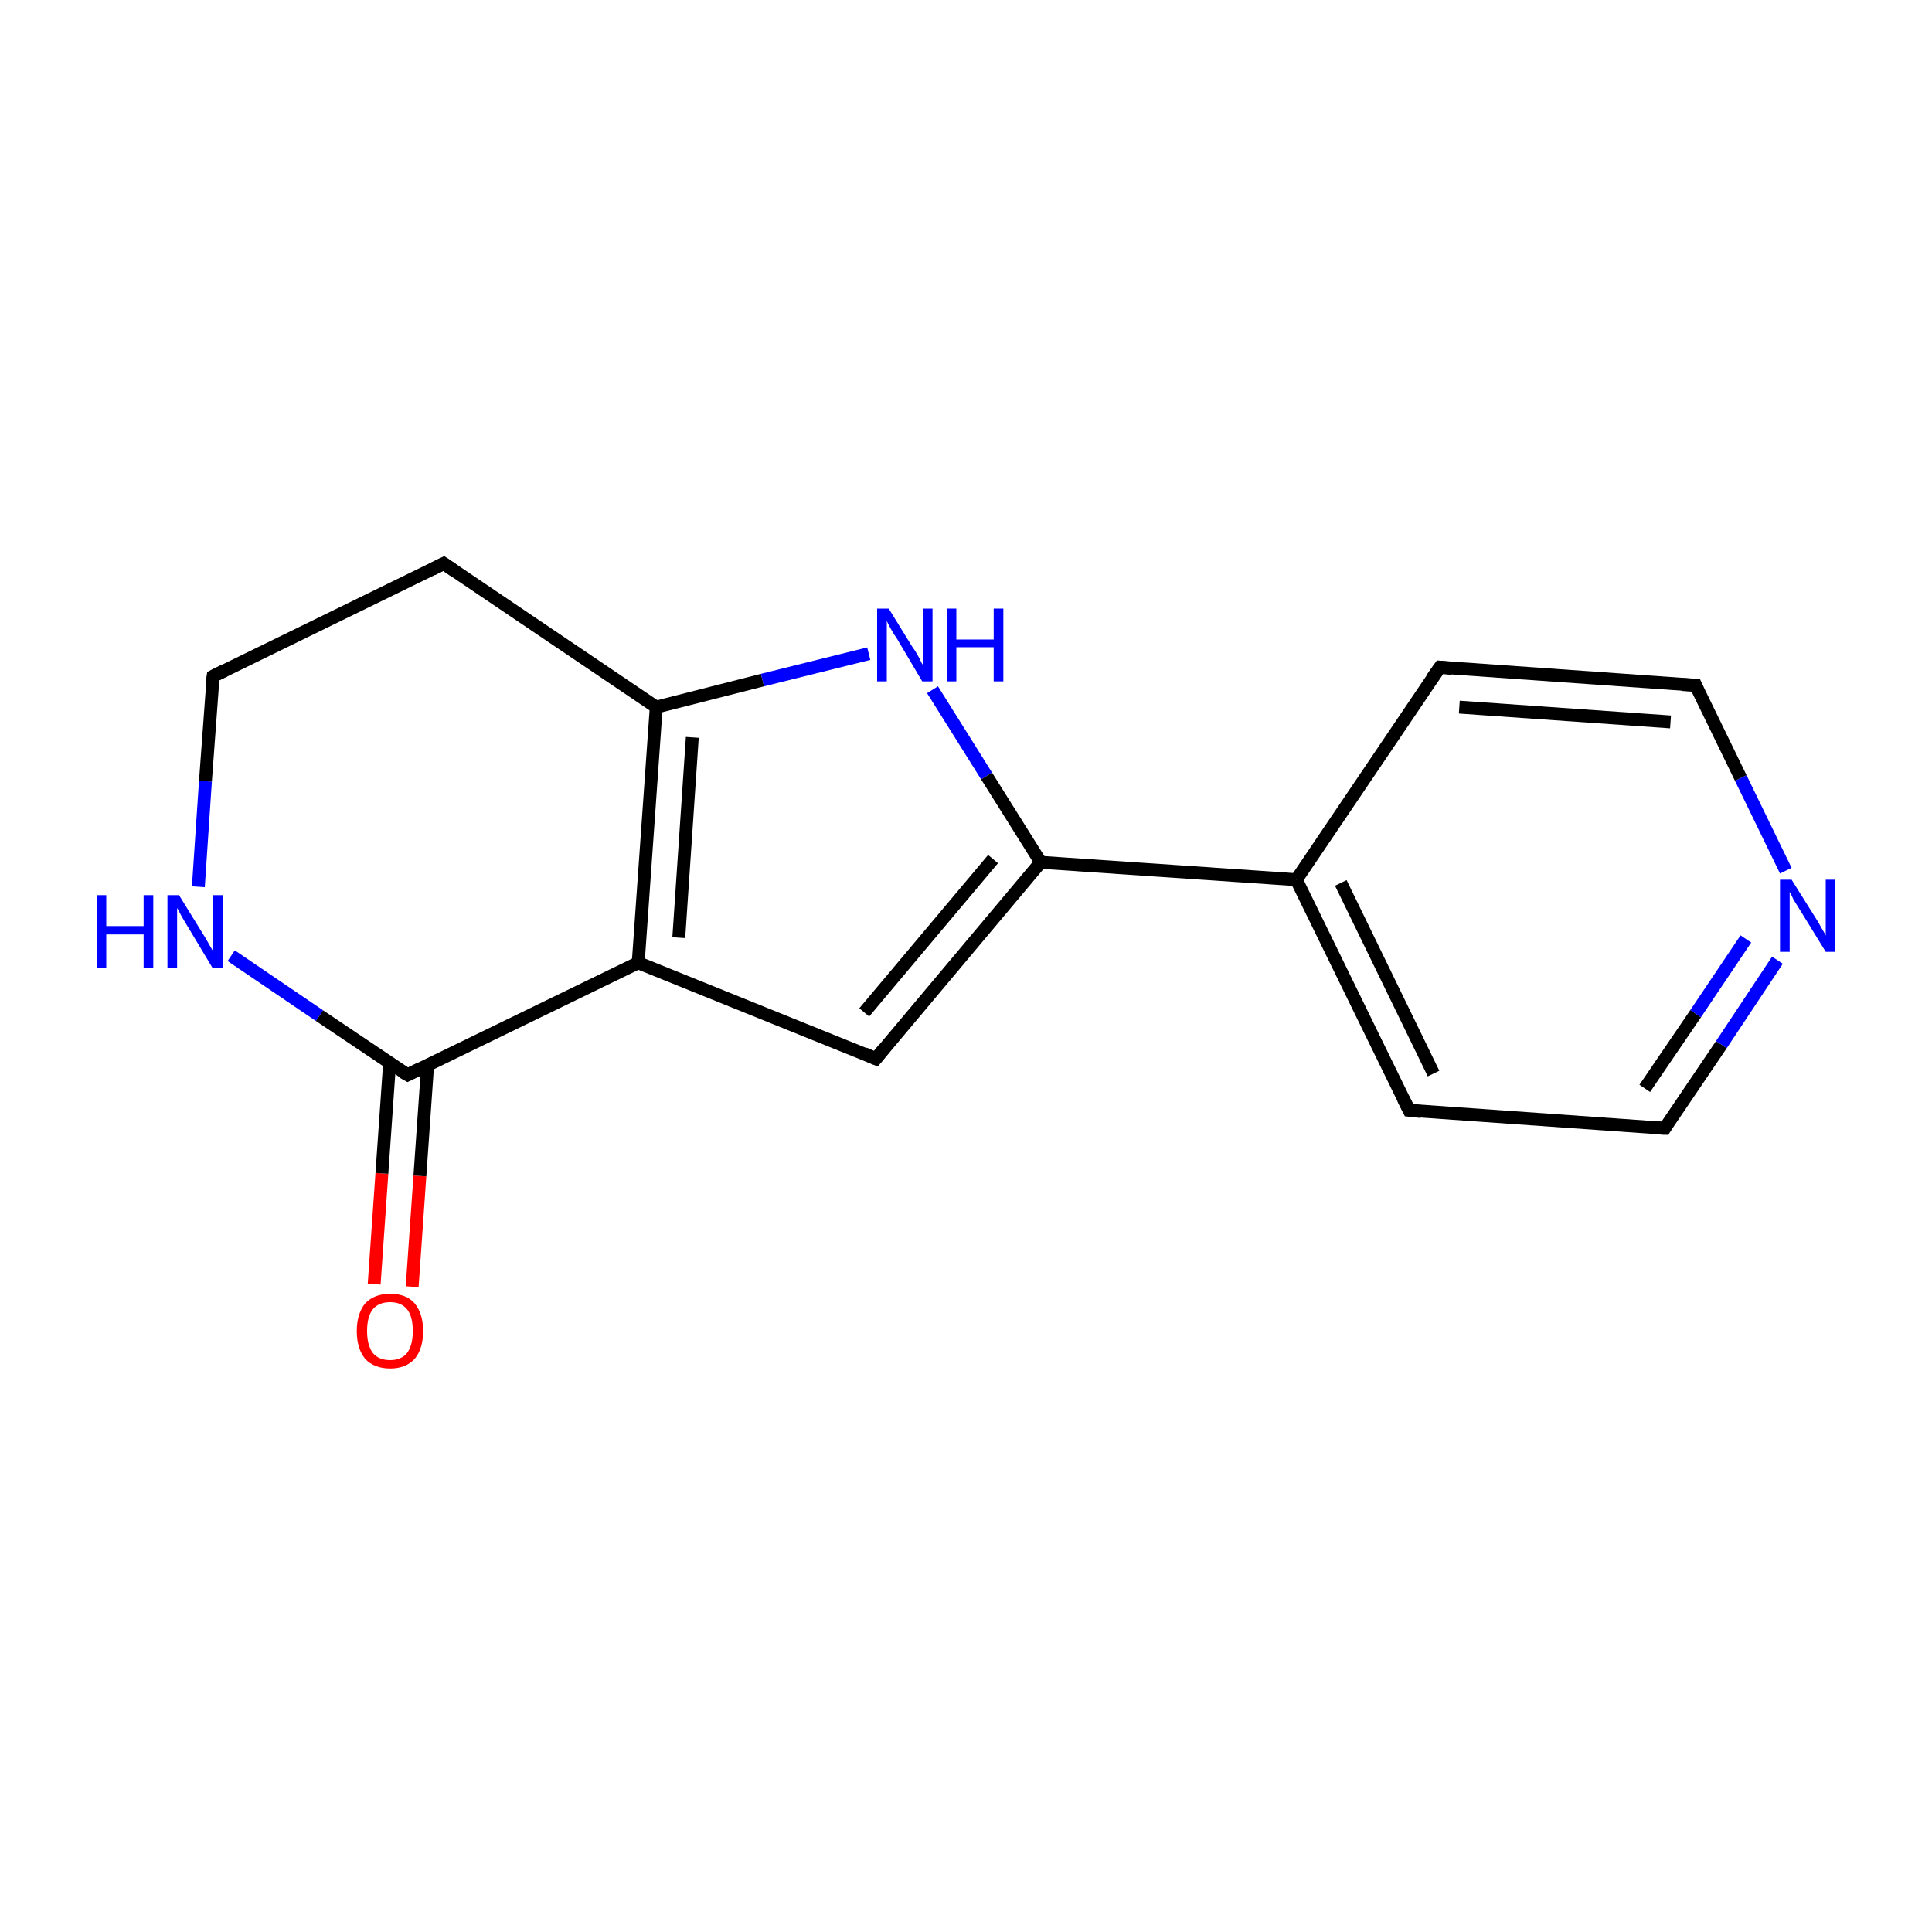 <?xml version='1.0' encoding='iso-8859-1'?>
<svg version='1.1' baseProfile='full'
              xmlns='http://www.w3.org/2000/svg'
                      xmlns:rdkit='http://www.rdkit.org/xml'
                      xmlns:xlink='http://www.w3.org/1999/xlink'
                  xml:space='preserve'
width='300px' height='300px' viewBox='0 0 300 300'>
<!-- END OF HEADER -->
<rect style='opacity:1.0;fill:#FFFFFF;stroke:none' width='300.0' height='300.0' x='0.0' y='0.0'> </rect>
<path class='bond-0 atom-0 atom-1' d='M 58.1,199.4 L 59.3,182.2' style='fill:none;fill-rule:evenodd;stroke:#FF0000;stroke-width:2.0px;stroke-linecap:butt;stroke-linejoin:miter;stroke-opacity:1' />
<path class='bond-0 atom-0 atom-1' d='M 59.3,182.2 L 60.5,165.0' style='fill:none;fill-rule:evenodd;stroke:#000000;stroke-width:2.0px;stroke-linecap:butt;stroke-linejoin:miter;stroke-opacity:1' />
<path class='bond-0 atom-0 atom-1' d='M 64.0,199.8 L 65.2,182.6' style='fill:none;fill-rule:evenodd;stroke:#FF0000;stroke-width:2.0px;stroke-linecap:butt;stroke-linejoin:miter;stroke-opacity:1' />
<path class='bond-0 atom-0 atom-1' d='M 65.2,182.6 L 66.4,165.4' style='fill:none;fill-rule:evenodd;stroke:#000000;stroke-width:2.0px;stroke-linecap:butt;stroke-linejoin:miter;stroke-opacity:1' />
<path class='bond-1 atom-1 atom-2' d='M 63.3,166.9 L 49.6,157.7' style='fill:none;fill-rule:evenodd;stroke:#000000;stroke-width:2.0px;stroke-linecap:butt;stroke-linejoin:miter;stroke-opacity:1' />
<path class='bond-1 atom-1 atom-2' d='M 49.6,157.7 L 35.9,148.4' style='fill:none;fill-rule:evenodd;stroke:#0000FF;stroke-width:2.0px;stroke-linecap:butt;stroke-linejoin:miter;stroke-opacity:1' />
<path class='bond-2 atom-2 atom-3' d='M 30.8,137.7 L 31.9,121.3' style='fill:none;fill-rule:evenodd;stroke:#0000FF;stroke-width:2.0px;stroke-linecap:butt;stroke-linejoin:miter;stroke-opacity:1' />
<path class='bond-2 atom-2 atom-3' d='M 31.9,121.3 L 33.1,105.0' style='fill:none;fill-rule:evenodd;stroke:#000000;stroke-width:2.0px;stroke-linecap:butt;stroke-linejoin:miter;stroke-opacity:1' />
<path class='bond-3 atom-3 atom-4' d='M 33.1,105.0 L 68.9,87.5' style='fill:none;fill-rule:evenodd;stroke:#000000;stroke-width:2.0px;stroke-linecap:butt;stroke-linejoin:miter;stroke-opacity:1' />
<path class='bond-4 atom-4 atom-5' d='M 68.9,87.5 L 101.9,109.8' style='fill:none;fill-rule:evenodd;stroke:#000000;stroke-width:2.0px;stroke-linecap:butt;stroke-linejoin:miter;stroke-opacity:1' />
<path class='bond-5 atom-5 atom-6' d='M 101.9,109.8 L 118.4,105.6' style='fill:none;fill-rule:evenodd;stroke:#000000;stroke-width:2.0px;stroke-linecap:butt;stroke-linejoin:miter;stroke-opacity:1' />
<path class='bond-5 atom-5 atom-6' d='M 118.4,105.6 L 134.9,101.5' style='fill:none;fill-rule:evenodd;stroke:#0000FF;stroke-width:2.0px;stroke-linecap:butt;stroke-linejoin:miter;stroke-opacity:1' />
<path class='bond-6 atom-6 atom-7' d='M 144.8,107.1 L 153.2,120.5' style='fill:none;fill-rule:evenodd;stroke:#0000FF;stroke-width:2.0px;stroke-linecap:butt;stroke-linejoin:miter;stroke-opacity:1' />
<path class='bond-6 atom-6 atom-7' d='M 153.2,120.5 L 161.6,133.9' style='fill:none;fill-rule:evenodd;stroke:#000000;stroke-width:2.0px;stroke-linecap:butt;stroke-linejoin:miter;stroke-opacity:1' />
<path class='bond-7 atom-7 atom-8' d='M 161.6,133.9 L 201.3,136.6' style='fill:none;fill-rule:evenodd;stroke:#000000;stroke-width:2.0px;stroke-linecap:butt;stroke-linejoin:miter;stroke-opacity:1' />
<path class='bond-8 atom-8 atom-9' d='M 201.3,136.6 L 218.8,172.4' style='fill:none;fill-rule:evenodd;stroke:#000000;stroke-width:2.0px;stroke-linecap:butt;stroke-linejoin:miter;stroke-opacity:1' />
<path class='bond-8 atom-8 atom-9' d='M 208.2,137.1 L 222.6,166.7' style='fill:none;fill-rule:evenodd;stroke:#000000;stroke-width:2.0px;stroke-linecap:butt;stroke-linejoin:miter;stroke-opacity:1' />
<path class='bond-9 atom-9 atom-10' d='M 218.8,172.4 L 258.5,175.2' style='fill:none;fill-rule:evenodd;stroke:#000000;stroke-width:2.0px;stroke-linecap:butt;stroke-linejoin:miter;stroke-opacity:1' />
<path class='bond-10 atom-10 atom-11' d='M 258.5,175.2 L 267.3,162.2' style='fill:none;fill-rule:evenodd;stroke:#000000;stroke-width:2.0px;stroke-linecap:butt;stroke-linejoin:miter;stroke-opacity:1' />
<path class='bond-10 atom-10 atom-11' d='M 267.3,162.2 L 276.0,149.1' style='fill:none;fill-rule:evenodd;stroke:#0000FF;stroke-width:2.0px;stroke-linecap:butt;stroke-linejoin:miter;stroke-opacity:1' />
<path class='bond-10 atom-10 atom-11' d='M 255.4,169.0 L 263.3,157.4' style='fill:none;fill-rule:evenodd;stroke:#000000;stroke-width:2.0px;stroke-linecap:butt;stroke-linejoin:miter;stroke-opacity:1' />
<path class='bond-10 atom-10 atom-11' d='M 263.3,157.4 L 271.1,145.8' style='fill:none;fill-rule:evenodd;stroke:#0000FF;stroke-width:2.0px;stroke-linecap:butt;stroke-linejoin:miter;stroke-opacity:1' />
<path class='bond-11 atom-11 atom-12' d='M 277.3,135.2 L 270.3,120.8' style='fill:none;fill-rule:evenodd;stroke:#0000FF;stroke-width:2.0px;stroke-linecap:butt;stroke-linejoin:miter;stroke-opacity:1' />
<path class='bond-11 atom-11 atom-12' d='M 270.3,120.8 L 263.3,106.4' style='fill:none;fill-rule:evenodd;stroke:#000000;stroke-width:2.0px;stroke-linecap:butt;stroke-linejoin:miter;stroke-opacity:1' />
<path class='bond-12 atom-12 atom-13' d='M 263.3,106.4 L 223.6,103.6' style='fill:none;fill-rule:evenodd;stroke:#000000;stroke-width:2.0px;stroke-linecap:butt;stroke-linejoin:miter;stroke-opacity:1' />
<path class='bond-12 atom-12 atom-13' d='M 259.4,112.1 L 226.6,109.8' style='fill:none;fill-rule:evenodd;stroke:#000000;stroke-width:2.0px;stroke-linecap:butt;stroke-linejoin:miter;stroke-opacity:1' />
<path class='bond-13 atom-7 atom-14' d='M 161.6,133.9 L 136.0,164.4' style='fill:none;fill-rule:evenodd;stroke:#000000;stroke-width:2.0px;stroke-linecap:butt;stroke-linejoin:miter;stroke-opacity:1' />
<path class='bond-13 atom-7 atom-14' d='M 154.2,133.4 L 134.2,157.2' style='fill:none;fill-rule:evenodd;stroke:#000000;stroke-width:2.0px;stroke-linecap:butt;stroke-linejoin:miter;stroke-opacity:1' />
<path class='bond-14 atom-14 atom-15' d='M 136.0,164.4 L 99.1,149.5' style='fill:none;fill-rule:evenodd;stroke:#000000;stroke-width:2.0px;stroke-linecap:butt;stroke-linejoin:miter;stroke-opacity:1' />
<path class='bond-15 atom-15 atom-1' d='M 99.1,149.5 L 63.3,166.9' style='fill:none;fill-rule:evenodd;stroke:#000000;stroke-width:2.0px;stroke-linecap:butt;stroke-linejoin:miter;stroke-opacity:1' />
<path class='bond-16 atom-15 atom-5' d='M 99.1,149.5 L 101.9,109.8' style='fill:none;fill-rule:evenodd;stroke:#000000;stroke-width:2.0px;stroke-linecap:butt;stroke-linejoin:miter;stroke-opacity:1' />
<path class='bond-16 atom-15 atom-5' d='M 105.4,145.6 L 107.5,114.5' style='fill:none;fill-rule:evenodd;stroke:#000000;stroke-width:2.0px;stroke-linecap:butt;stroke-linejoin:miter;stroke-opacity:1' />
<path class='bond-17 atom-13 atom-8' d='M 223.6,103.6 L 201.3,136.6' style='fill:none;fill-rule:evenodd;stroke:#000000;stroke-width:2.0px;stroke-linecap:butt;stroke-linejoin:miter;stroke-opacity:1' />
<path d='M 62.6,166.5 L 63.3,166.9 L 65.1,166.0' style='fill:none;stroke:#000000;stroke-width:2.0px;stroke-linecap:butt;stroke-linejoin:miter;stroke-miterlimit:10;stroke-opacity:1;' />
<path d='M 33.0,105.8 L 33.1,105.0 L 34.9,104.1' style='fill:none;stroke:#000000;stroke-width:2.0px;stroke-linecap:butt;stroke-linejoin:miter;stroke-miterlimit:10;stroke-opacity:1;' />
<path d='M 67.1,88.4 L 68.9,87.5 L 70.5,88.6' style='fill:none;stroke:#000000;stroke-width:2.0px;stroke-linecap:butt;stroke-linejoin:miter;stroke-miterlimit:10;stroke-opacity:1;' />
<path d='M 217.9,170.6 L 218.8,172.4 L 220.7,172.6' style='fill:none;stroke:#000000;stroke-width:2.0px;stroke-linecap:butt;stroke-linejoin:miter;stroke-miterlimit:10;stroke-opacity:1;' />
<path d='M 256.5,175.1 L 258.5,175.2 L 258.9,174.5' style='fill:none;stroke:#000000;stroke-width:2.0px;stroke-linecap:butt;stroke-linejoin:miter;stroke-miterlimit:10;stroke-opacity:1;' />
<path d='M 263.6,107.1 L 263.3,106.4 L 261.3,106.3' style='fill:none;stroke:#000000;stroke-width:2.0px;stroke-linecap:butt;stroke-linejoin:miter;stroke-miterlimit:10;stroke-opacity:1;' />
<path d='M 225.5,103.8 L 223.6,103.6 L 222.4,105.3' style='fill:none;stroke:#000000;stroke-width:2.0px;stroke-linecap:butt;stroke-linejoin:miter;stroke-miterlimit:10;stroke-opacity:1;' />
<path d='M 137.3,162.8 L 136.0,164.4 L 134.2,163.6' style='fill:none;stroke:#000000;stroke-width:2.0px;stroke-linecap:butt;stroke-linejoin:miter;stroke-miterlimit:10;stroke-opacity:1;' />
<path class='atom-0' d='M 55.4 206.7
Q 55.4 204.0, 56.7 202.4
Q 58.1 200.9, 60.6 200.9
Q 63.1 200.9, 64.4 202.4
Q 65.7 204.0, 65.7 206.7
Q 65.7 209.4, 64.4 211.0
Q 63.0 212.5, 60.6 212.5
Q 58.1 212.5, 56.7 211.0
Q 55.4 209.4, 55.4 206.7
M 60.6 211.2
Q 62.3 211.2, 63.2 210.1
Q 64.1 208.9, 64.1 206.7
Q 64.1 204.4, 63.2 203.3
Q 62.3 202.2, 60.6 202.2
Q 58.8 202.2, 57.9 203.3
Q 57.0 204.4, 57.0 206.7
Q 57.0 208.9, 57.9 210.1
Q 58.8 211.2, 60.6 211.2
' fill='#FF0000'/>
<path class='atom-2' d='M 15.0 139.0
L 16.5 139.0
L 16.5 143.8
L 22.3 143.8
L 22.3 139.0
L 23.8 139.0
L 23.8 150.3
L 22.3 150.3
L 22.3 145.1
L 16.5 145.1
L 16.5 150.3
L 15.0 150.3
L 15.0 139.0
' fill='#0000FF'/>
<path class='atom-2' d='M 27.8 139.0
L 31.5 145.0
Q 31.9 145.6, 32.5 146.7
Q 33.1 147.7, 33.1 147.8
L 33.1 139.0
L 34.6 139.0
L 34.6 150.3
L 33.0 150.3
L 29.1 143.8
Q 28.6 143.0, 28.1 142.1
Q 27.7 141.3, 27.5 141.0
L 27.5 150.3
L 26.0 150.3
L 26.0 139.0
L 27.8 139.0
' fill='#0000FF'/>
<path class='atom-6' d='M 138.0 94.5
L 141.7 100.5
Q 142.1 101.0, 142.7 102.1
Q 143.2 103.2, 143.3 103.2
L 143.3 94.5
L 144.8 94.5
L 144.8 105.8
L 143.2 105.8
L 139.3 99.2
Q 138.8 98.5, 138.3 97.6
Q 137.8 96.7, 137.7 96.4
L 137.7 105.8
L 136.2 105.8
L 136.2 94.5
L 138.0 94.5
' fill='#0000FF'/>
<path class='atom-6' d='M 147.0 94.5
L 148.5 94.5
L 148.5 99.3
L 154.3 99.3
L 154.3 94.5
L 155.8 94.5
L 155.8 105.8
L 154.3 105.8
L 154.3 100.5
L 148.5 100.5
L 148.5 105.8
L 147.0 105.8
L 147.0 94.5
' fill='#0000FF'/>
<path class='atom-11' d='M 278.2 136.6
L 281.9 142.5
Q 282.3 143.1, 282.9 144.2
Q 283.5 145.2, 283.5 145.3
L 283.5 136.6
L 285.0 136.6
L 285.0 147.8
L 283.5 147.8
L 279.5 141.3
Q 279.0 140.5, 278.5 139.7
Q 278.1 138.8, 277.9 138.5
L 277.9 147.8
L 276.4 147.8
L 276.4 136.6
L 278.2 136.6
' fill='#0000FF'/>
</svg>
